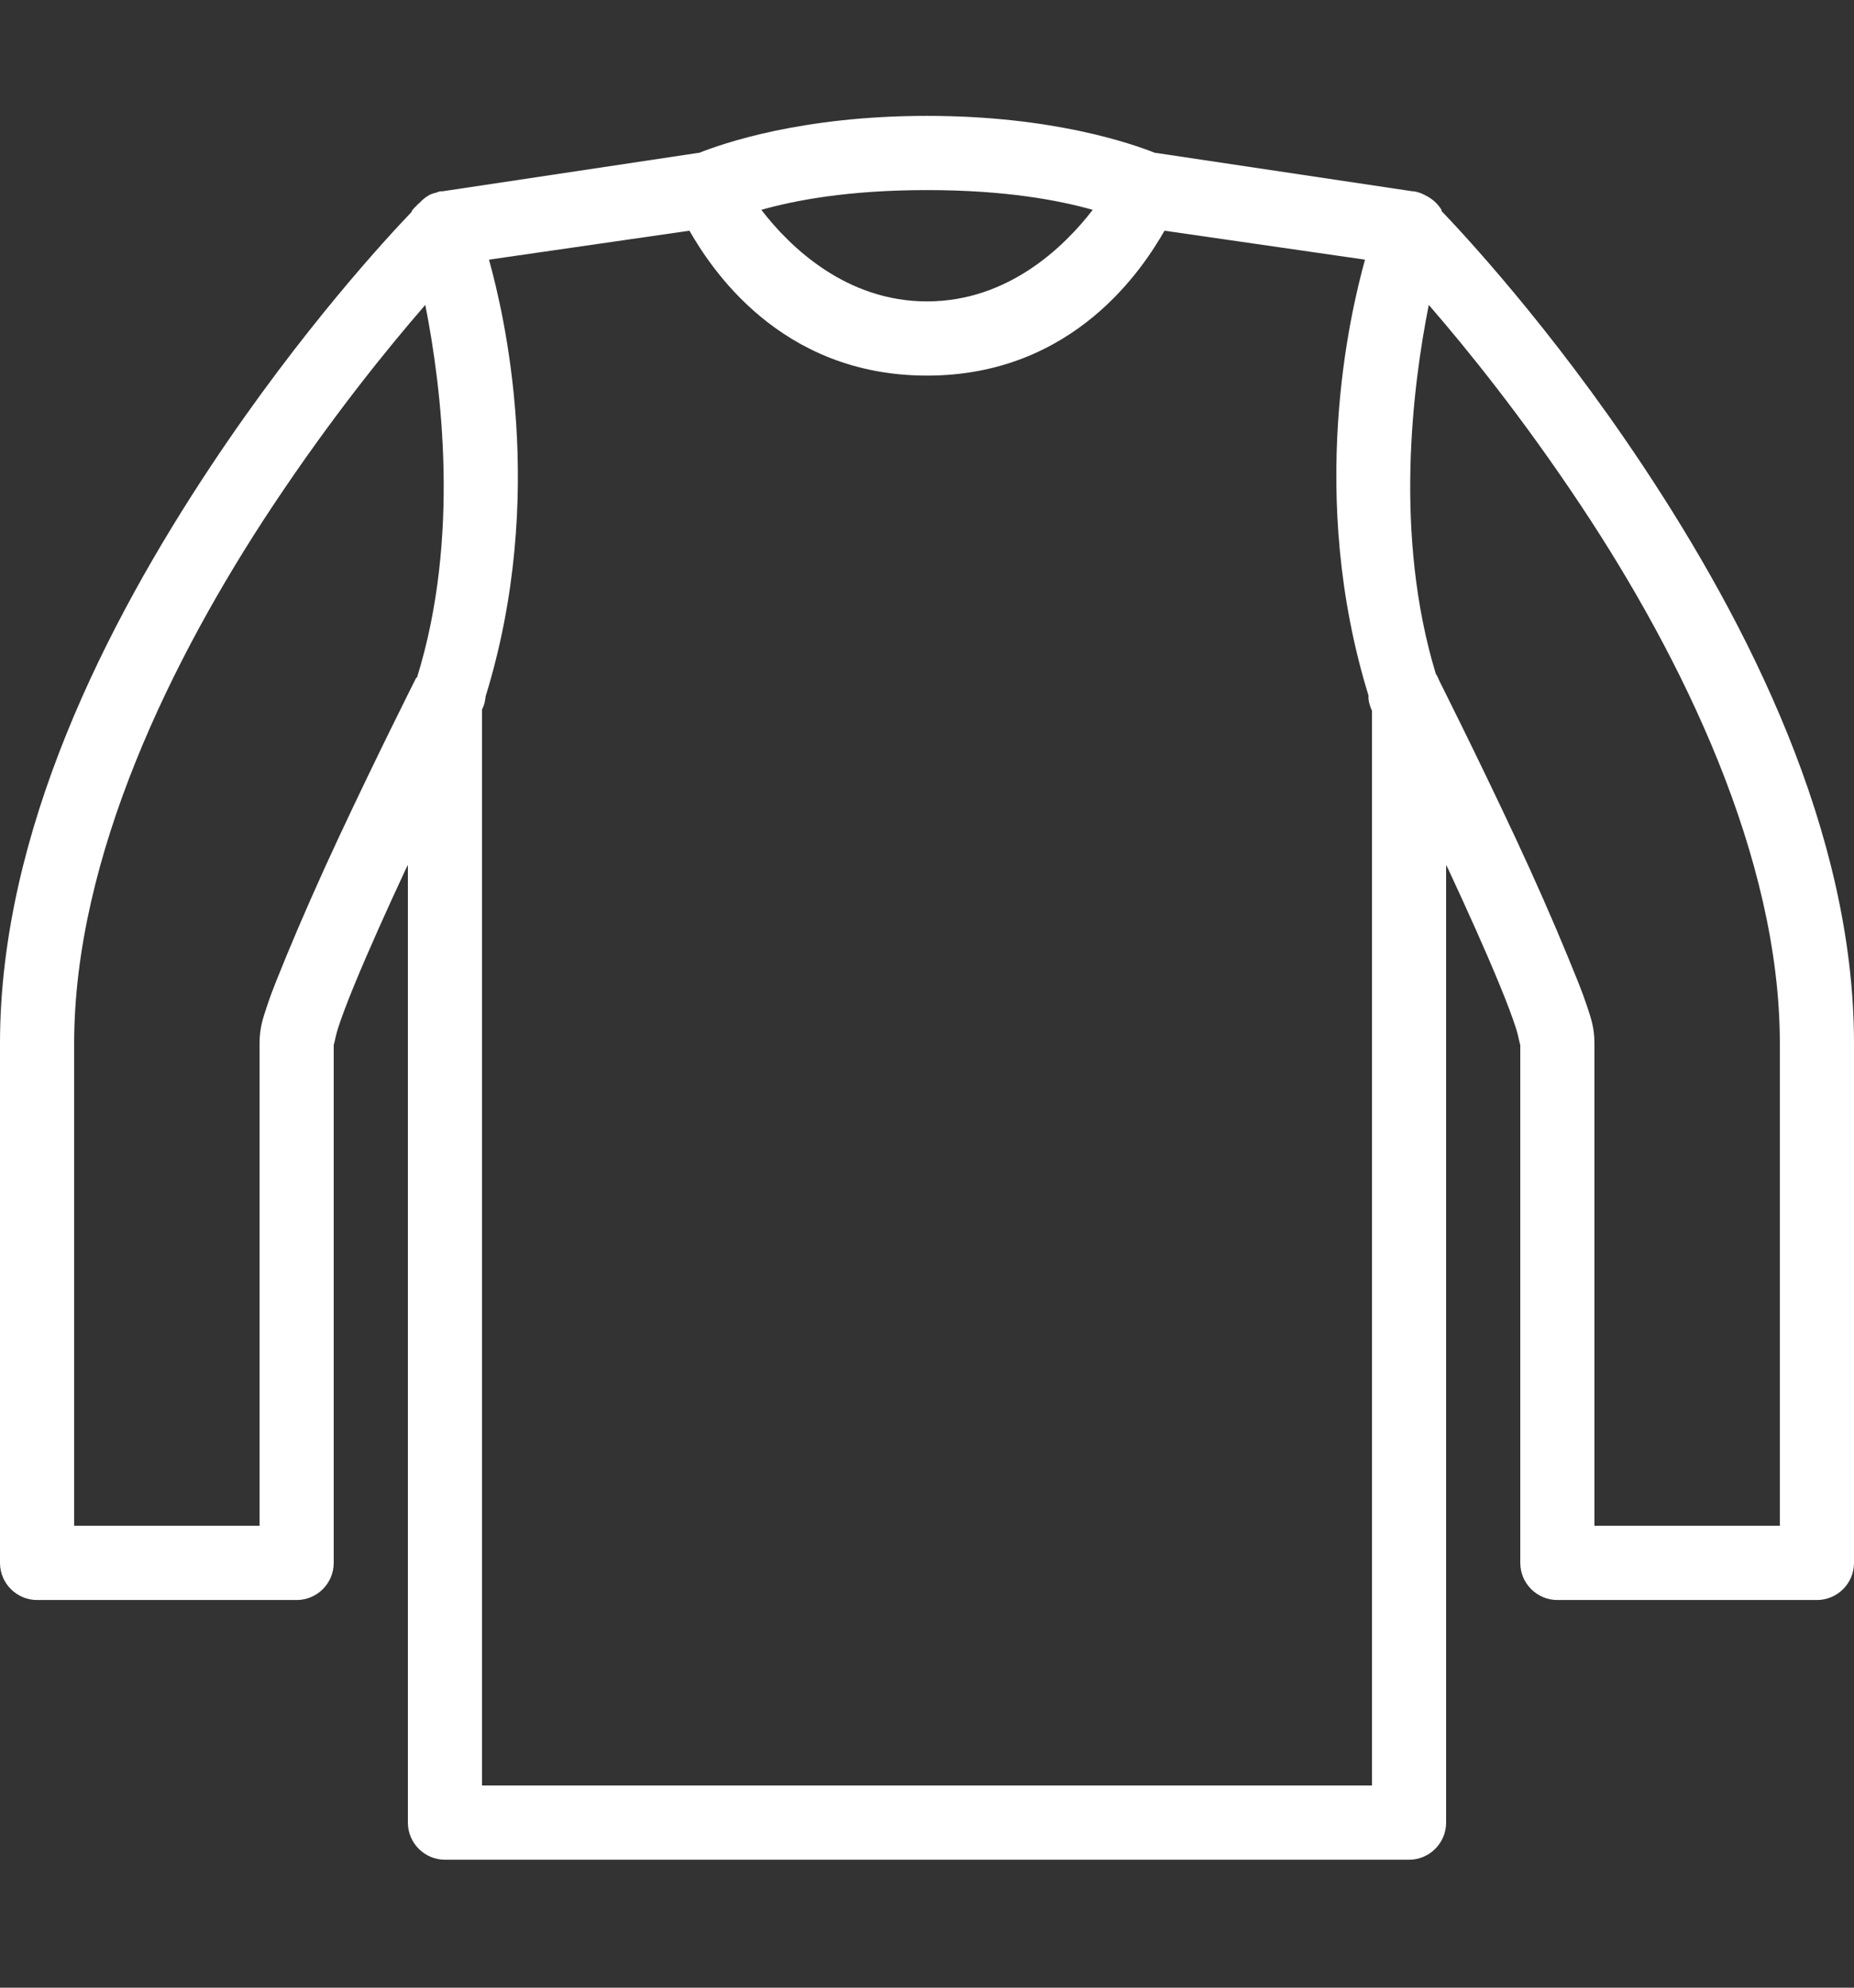 <svg width="28" height="30" viewBox="0 0 28 30" fill="none" xmlns="http://www.w3.org/2000/svg">
<rect x="0" y="0" width="28" height="30" fill="#333333" stroke="none"/>
<path d="M14 1.749C12.092 1.749 10.902 2.171 10.553 2.309H10.535L6.685 2.887H6.65C6.633 2.891 6.615 2.897 6.598 2.904C6.562 2.913 6.525 2.924 6.492 2.939C6.44 2.967 6.394 3.002 6.353 3.044C6.346 3.051 6.342 3.055 6.335 3.062C6.315 3.077 6.298 3.094 6.282 3.114C6.269 3.125 6.258 3.136 6.247 3.149C6.243 3.153 6.234 3.162 6.23 3.167C6.223 3.177 6.217 3.191 6.213 3.202C5.897 3.532 4.567 4.952 3.185 7.034C1.612 9.403 0 12.549 0 15.749V23.589C0 23.898 0.252 24.149 0.56 24.149H4.48C4.788 24.149 5.04 23.898 5.04 23.589V15.749C5.04 15.821 5.055 15.672 5.11 15.504C5.165 15.336 5.25 15.11 5.355 14.857C5.563 14.351 5.843 13.73 6.125 13.124C6.138 13.098 6.147 13.08 6.16 13.054V27.509C6.16 27.817 6.412 28.069 6.72 28.069H21.28C21.588 28.069 21.84 27.817 21.84 27.509V13.054C21.853 13.08 21.862 13.098 21.875 13.124C22.157 13.73 22.437 14.351 22.645 14.857C22.75 15.11 22.835 15.336 22.89 15.504C22.945 15.672 22.96 15.821 22.96 15.749V23.589C22.96 23.898 23.212 24.149 23.52 24.149H27.44C27.748 24.149 28 23.898 28 23.589V15.749C28 12.549 26.388 9.403 24.815 7.034C23.406 4.912 22.05 3.477 21.77 3.184C21.77 3.177 21.77 3.173 21.77 3.167C21.715 3.077 21.637 3.005 21.543 2.957C21.483 2.922 21.418 2.897 21.35 2.887H21.332L17.465 2.309C17.458 2.307 17.454 2.311 17.448 2.309C17.098 2.171 15.908 1.749 14 1.749ZM14 2.869C15.192 2.869 15.995 3.024 16.503 3.167C16.065 3.735 15.218 4.549 14 4.549C12.782 4.549 11.935 3.735 11.498 3.167C12.005 3.024 12.808 2.869 14 2.869ZM10.412 3.482C10.723 4.02 11.764 5.669 14 5.669C16.236 5.669 17.277 4.02 17.587 3.482L20.615 3.919C20.39 4.731 19.736 7.474 20.668 10.499C20.672 10.51 20.663 10.523 20.668 10.534C20.668 10.541 20.668 10.545 20.668 10.552C20.676 10.613 20.694 10.672 20.72 10.726C20.72 10.733 20.72 10.738 20.72 10.744V26.949H7.28V10.726C7.28 10.72 7.28 10.716 7.28 10.709C7.293 10.681 7.306 10.652 7.315 10.621C7.324 10.593 7.324 10.562 7.332 10.534C7.332 10.527 7.332 10.523 7.332 10.517C8.271 7.485 7.61 4.731 7.385 3.919L10.412 3.482ZM6.423 4.602C6.67 5.853 6.952 8.115 6.3 10.219C6.298 10.226 6.285 10.23 6.282 10.236C6.276 10.248 6.269 10.261 6.265 10.271C6.265 10.271 5.685 11.422 5.11 12.652C4.823 13.266 4.543 13.901 4.322 14.437C4.213 14.706 4.112 14.944 4.043 15.154C3.973 15.364 3.92 15.506 3.92 15.749V23.029H1.12V15.749C1.12 12.929 2.601 9.924 4.112 7.647C5.005 6.303 5.845 5.267 6.423 4.602ZM21.578 4.602C22.155 5.267 22.995 6.303 23.887 7.647C25.399 9.924 26.88 12.929 26.88 15.749V23.029H24.08V15.749C24.08 15.506 24.027 15.364 23.957 15.154C23.887 14.944 23.787 14.706 23.677 14.437C23.457 13.901 23.177 13.266 22.89 12.652C22.315 11.422 21.735 10.271 21.735 10.271C21.722 10.234 21.704 10.199 21.683 10.166C21.05 8.077 21.332 5.842 21.578 4.602Z" fill="white"/>
</svg>
